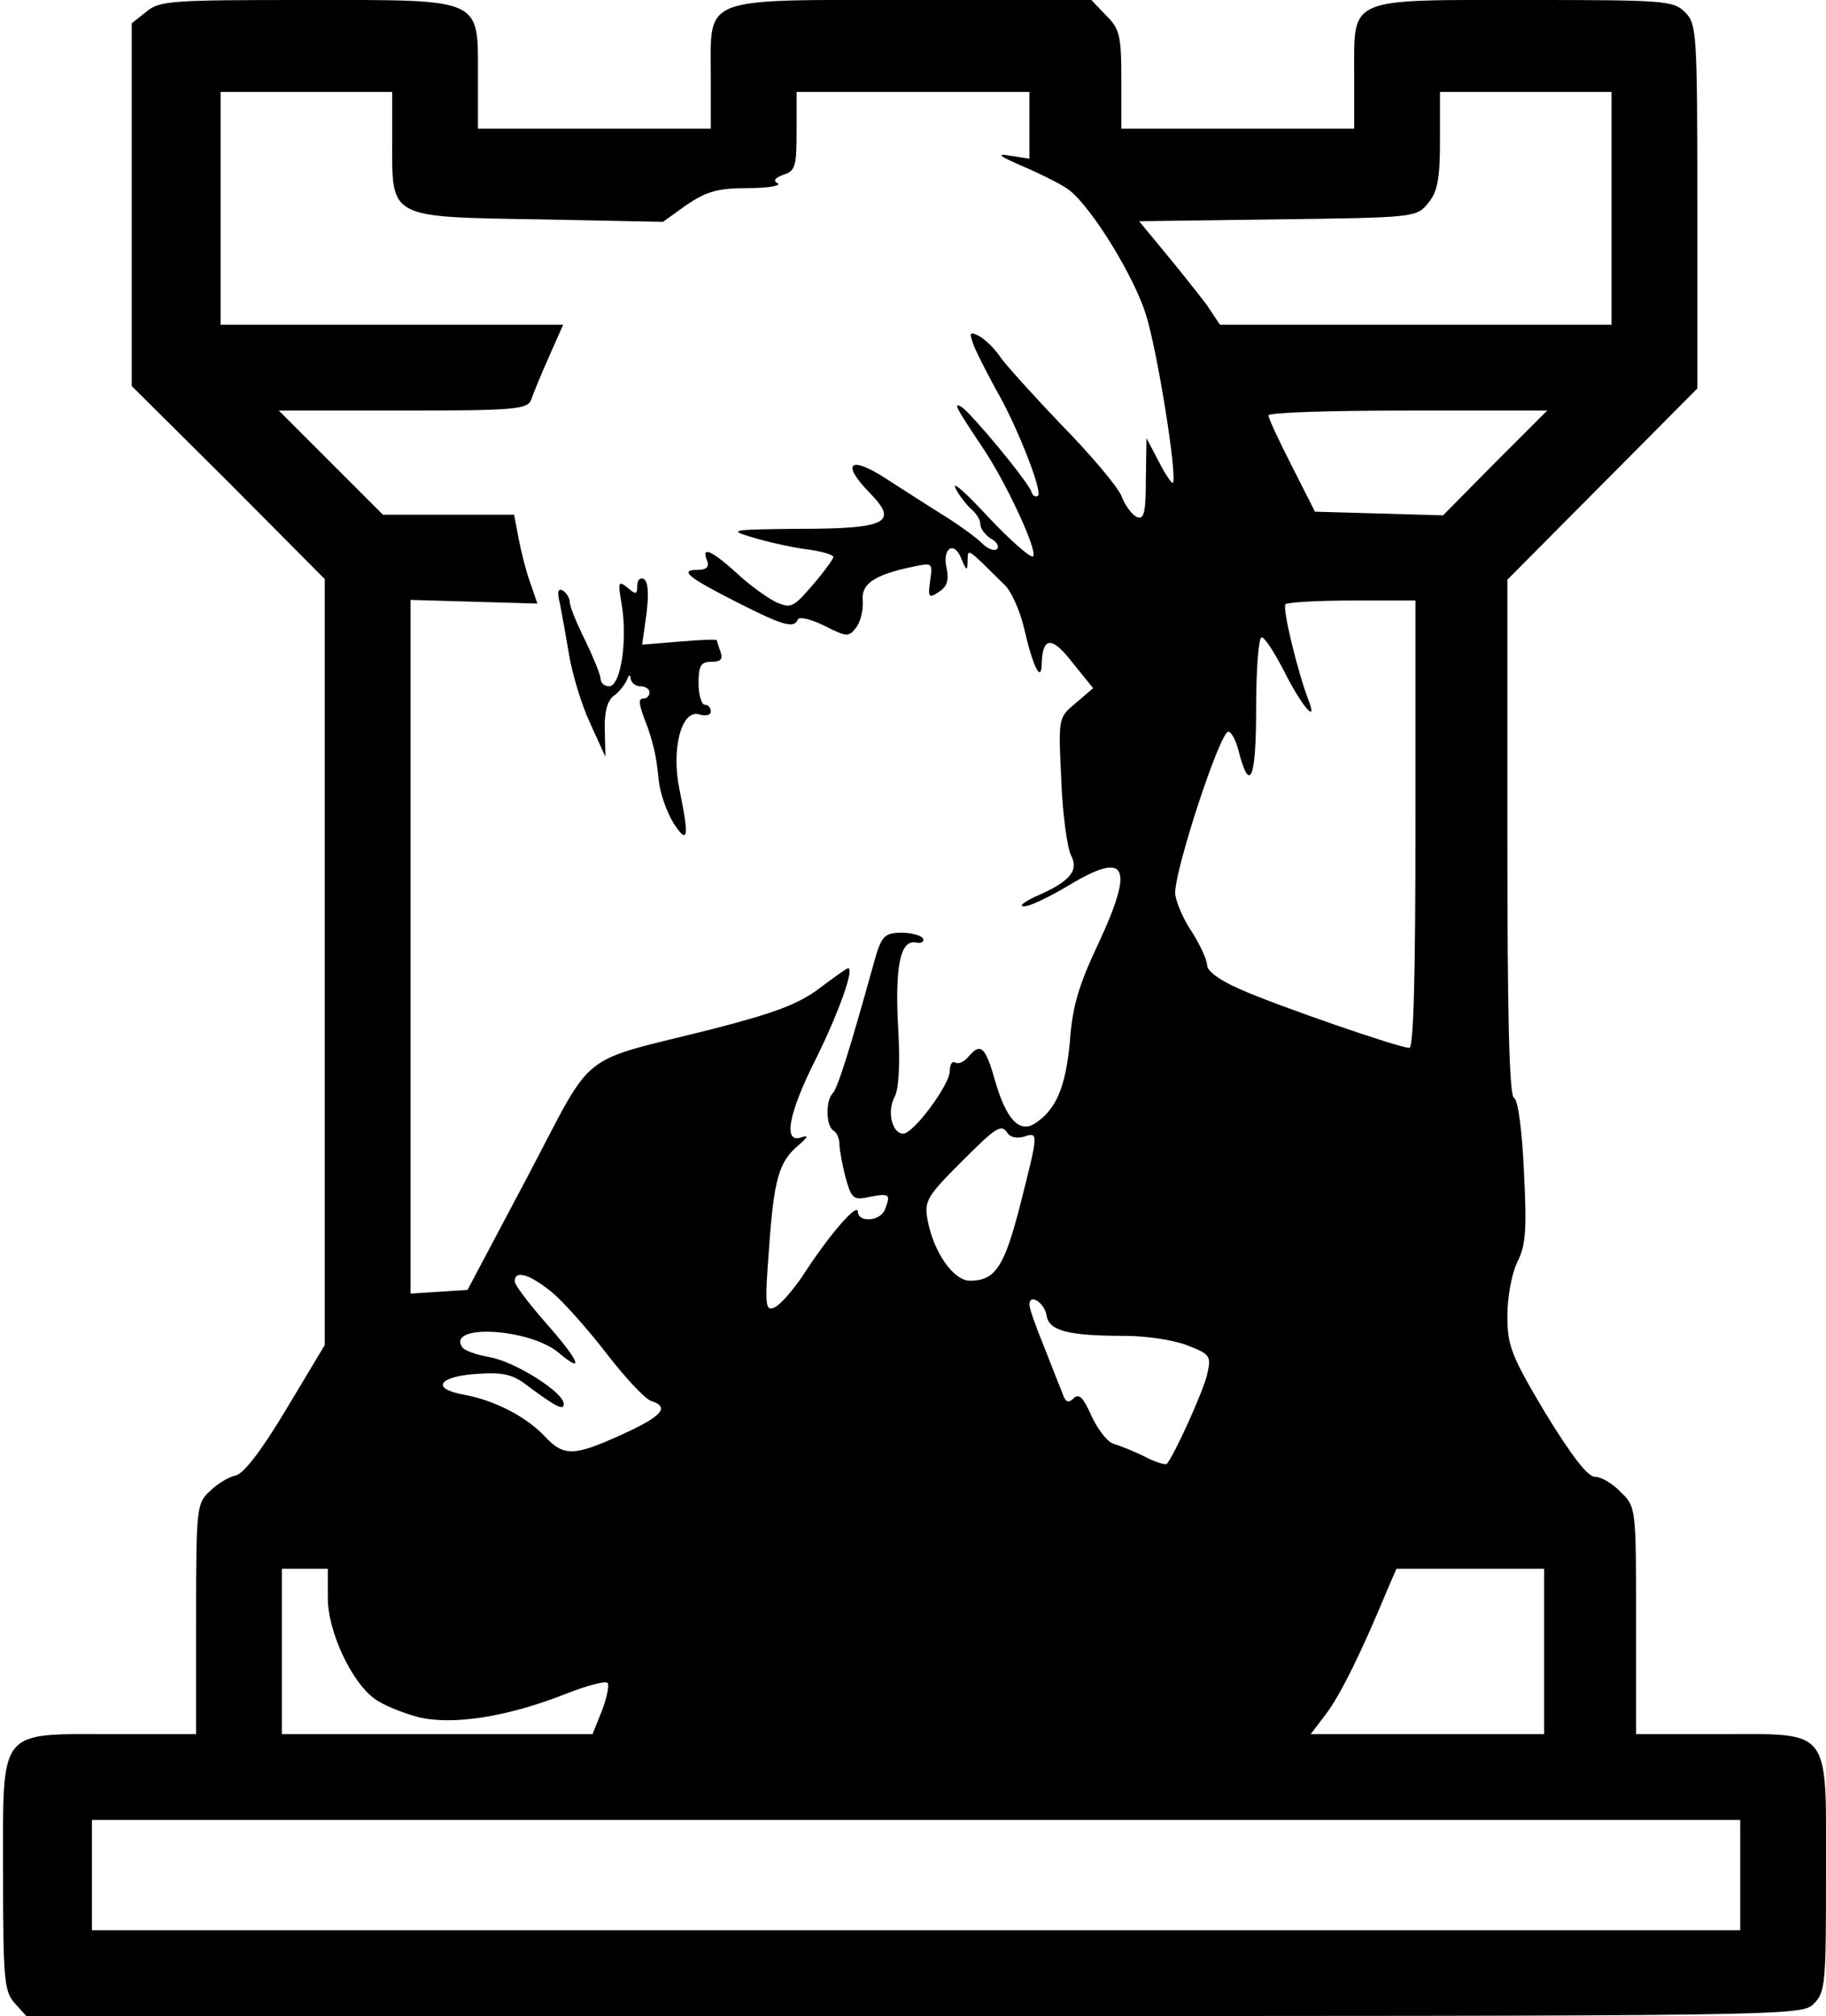 <?xml version="1.0" standalone="no"?>
<!DOCTYPE svg PUBLIC "-//W3C//DTD SVG 20010904//EN"
 "http://www.w3.org/TR/2001/REC-SVG-20010904/DTD/svg10.dtd">
<svg version="1.0" xmlns="http://www.w3.org/2000/svg"
 width="298pt" height="329pt" viewBox="0 0 298 329"
 preserveAspectRatio="xMidYMid meet">
<g transform="translate(0,329) scale(0.1,-0.1)"
fill="#000000" stroke="none">
<path d="M239 3271 l-24 -19 0 -296 0 -296 158 -157 157 -158 0 -625 0 -625
-63 -105 c-40 -67 -70 -106 -83 -108 -10 -2 -29 -13 -41 -25 -22 -20 -23 -26
-23 -209 l0 -188 -134 0 c-191 0 -181 13 -181 -228 0 -173 2 -192 19 -211 l19
-21 1449 0 c1435 0 1448 0 1468 20 19 19 20 33 20 210 0 244 11 230 -175 230
l-135 0 0 185 c0 184 0 186 -25 210 -13 14 -32 25 -42 25 -12 0 -38 34 -81
104 -56 94 -62 110 -62 159 0 30 7 68 16 87 14 27 16 53 11 149 -3 68 -10 117
-16 119 -8 3 -11 134 -11 425 l0 421 155 156 155 156 0 297 c0 284 -1 298 -20
317 -19 19 -33 20 -258 20 -295 0 -282 6 -282 -121 l0 -89 -190 0 -190 0 0 80
c0 73 -3 83 -25 105 l-24 25 -291 0 c-350 0 -330 8 -330 -125 l0 -85 -190 0
-190 0 0 85 c0 130 10 125 -281 125 -218 0 -239 -1 -260 -19z m401 -214 c0
-124 -6 -121 242 -125 l200 -4 39 28 c33 22 51 27 100 27 33 0 55 4 48 8 -8 4
-4 9 10 14 19 6 21 14 21 71 l0 64 190 0 190 0 0 -55 0 -54 -32 5 c-24 4 -17
-1 25 -19 32 -14 65 -31 73 -38 38 -31 105 -141 124 -202 19 -60 52 -267 44
-275 -1 -2 -12 13 -23 35 l-20 38 -1 -67 c0 -54 -3 -66 -14 -62 -8 3 -20 19
-26 35 -7 16 -51 68 -98 116 -46 48 -91 98 -100 111 -8 12 -23 27 -33 33 -17
9 -18 7 -9 -17 6 -14 22 -45 35 -69 33 -56 77 -167 69 -174 -4 -3 -9 0 -11 7
-6 17 -98 128 -114 138 -14 8 -9 -1 33 -64 39 -57 92 -171 84 -180 -4 -3 -36
25 -72 63 -36 39 -60 61 -55 49 5 -11 17 -26 25 -34 9 -7 16 -18 16 -26 0 -7
8 -17 17 -23 10 -5 14 -13 10 -17 -4 -4 -15 0 -25 10 -9 9 -39 31 -67 48 -27
17 -66 42 -86 55 -62 41 -78 28 -29 -22 47 -48 27 -58 -118 -58 -108 -1 -114
-2 -77 -13 22 -7 61 -16 88 -20 26 -3 47 -9 47 -13 0 -3 -15 -24 -34 -46 -31
-36 -35 -38 -59 -28 -14 7 -44 28 -65 48 -42 38 -58 44 -48 20 4 -10 -1 -15
-16 -15 -30 0 -16 -12 67 -54 73 -37 91 -42 97 -27 2 5 21 1 43 -10 38 -19 40
-19 53 -2 7 10 11 29 10 43 -3 27 19 42 81 55 33 7 33 7 29 -23 -4 -27 -2 -29
14 -18 13 8 17 18 13 38 -8 33 12 47 24 16 8 -20 10 -20 10 -4 1 22 -3 24 60
-38 11 -10 25 -41 32 -70 14 -62 28 -91 29 -61 1 46 16 48 50 4 l34 -42 -28
-24 c-29 -24 -29 -24 -24 -126 2 -56 10 -112 16 -123 13 -25 -2 -43 -58 -67
-19 -9 -28 -16 -19 -16 8 -1 41 15 73 34 96 58 108 32 47 -98 -30 -64 -41 -99
-45 -157 -7 -74 -22 -111 -58 -134 -25 -15 -46 8 -64 70 -16 57 -24 63 -44 39
-7 -8 -16 -12 -21 -9 -5 3 -9 -3 -9 -14 0 -22 -59 -102 -76 -102 -18 0 -27 36
-14 60 7 13 9 54 6 108 -6 104 3 148 28 144 10 -2 15 1 12 7 -4 5 -20 9 -36 9
-28 -1 -32 -5 -46 -57 -37 -133 -57 -197 -65 -205 -12 -13 -11 -53 1 -61 6 -3
10 -14 10 -23 0 -9 5 -34 10 -54 10 -35 13 -37 40 -31 32 6 34 4 24 -21 -7
-19 -44 -22 -44 -3 -1 15 -49 -41 -90 -105 -17 -25 -38 -49 -47 -52 -14 -6
-15 5 -8 96 8 114 16 142 48 169 16 14 17 17 5 13 -31 -11 -21 40 24 129 36
73 63 147 52 147 -2 0 -23 -15 -47 -33 -33 -25 -72 -40 -173 -66 -226 -57
-191 -29 -303 -241 l-98 -185 -46 -3 -47 -3 0 566 0 566 104 -3 103 -3 -12 35
c-7 19 -15 52 -19 73 l-7 37 -107 0 -107 0 -85 85 -85 85 203 0 c184 0 203 2
209 18 3 9 16 41 29 70 l23 52 -280 0 -279 0 0 190 0 190 140 0 140 0 0 -83z
m1990 -107 l0 -190 -319 0 -320 0 -22 33 c-13 17 -43 55 -67 84 l-43 52 226 3
c224 3 227 3 246 27 15 18 19 39 19 102 l0 79 140 0 140 0 0 -190z m-190 -415
l-85 -86 -104 3 -105 3 -38 75 c-21 41 -38 78 -38 82 0 5 102 8 227 8 l228 0
-85 -85z m-130 -590 c0 -246 -3 -365 -10 -365 -17 0 -219 70 -277 96 -32 14
-53 29 -53 39 0 8 -11 32 -24 53 -14 20 -26 48 -28 62 -4 32 74 270 87 266 5
-1 13 -16 17 -34 18 -68 28 -42 28 72 0 64 4 116 9 116 5 0 21 -25 37 -56 27
-54 55 -88 40 -48 -18 46 -44 153 -38 158 3 3 52 6 109 6 l103 0 0 -365z
m-665 -505 c4 -6 15 -8 26 -5 24 8 24 7 -6 -111 -26 -102 -41 -124 -82 -124
-27 0 -59 46 -69 98 -6 31 -2 39 52 93 61 61 68 66 79 49z m-744 -259 c19 -16
59 -61 89 -100 30 -39 62 -73 72 -77 32 -10 19 -25 -47 -55 -79 -36 -95 -36
-126 -3 -30 32 -82 59 -132 68 -55 10 -41 30 22 34 43 3 59 -1 84 -21 46 -34
57 -39 57 -28 0 19 -80 69 -120 76 -22 4 -43 11 -46 17 -24 38 110 30 157 -9
45 -38 34 -13 -21 49 -27 31 -50 61 -50 67 0 19 24 12 61 -18z m807 -38 c4
-25 36 -33 128 -33 35 0 81 -7 103 -16 36 -14 38 -17 31 -47 -6 -27 -54 -133
-66 -146 -2 -2 -19 3 -36 12 -18 9 -41 18 -51 21 -10 3 -26 24 -36 46 -13 29
-20 37 -29 28 -8 -8 -13 -7 -18 8 -4 10 -18 45 -30 76 -13 32 -24 62 -24 69 0
19 25 3 28 -18z m-1173 -461 c0 -54 38 -136 76 -164 13 -10 45 -23 71 -30 56
-14 146 0 242 38 33 13 63 21 67 18 4 -2 0 -22 -8 -44 l-16 -40 -254 0 -253 0
0 135 0 135 38 0 37 0 0 -48z m1985 -87 l0 -135 -191 0 -190 0 25 33 c23 30
58 101 99 200 l16 37 120 0 121 0 0 -135z m320 -365 l0 -90 -1345 0 -1345 0 0
90 0 90 1345 0 1345 0 0 -90z"/>
<path d="M1040 2334 c0 -14 -2 -15 -16 -3 -15 12 -16 10 -9 -30 9 -57 -2 -131
-21 -131 -8 0 -14 6 -14 13 0 6 -12 35 -25 62 -14 28 -25 55 -25 62 0 6 -5 15
-11 19 -9 5 -10 -2 -5 -22 3 -16 10 -54 15 -84 5 -30 20 -80 34 -110 l25 -55
-1 44 c-1 28 4 47 14 55 9 6 18 18 22 26 3 9 6 10 6 3 1 -7 8 -13 16 -13 8 0
15 -4 15 -10 0 -5 -4 -10 -10 -10 -9 0 -8 -9 7 -47 10 -30 14 -46 18 -86 2
-21 13 -52 24 -70 24 -37 26 -24 10 54 -14 66 3 133 33 123 10 -3 18 -1 18 5
0 6 -4 11 -10 11 -5 0 -10 16 -10 35 0 29 4 35 21 35 15 0 19 4 15 16 -3 9 -6
17 -6 19 0 2 -27 1 -61 -2 l-61 -5 7 50 c4 32 3 52 -4 57 -6 3 -11 -1 -11 -11z"/>
</g>
</svg>
